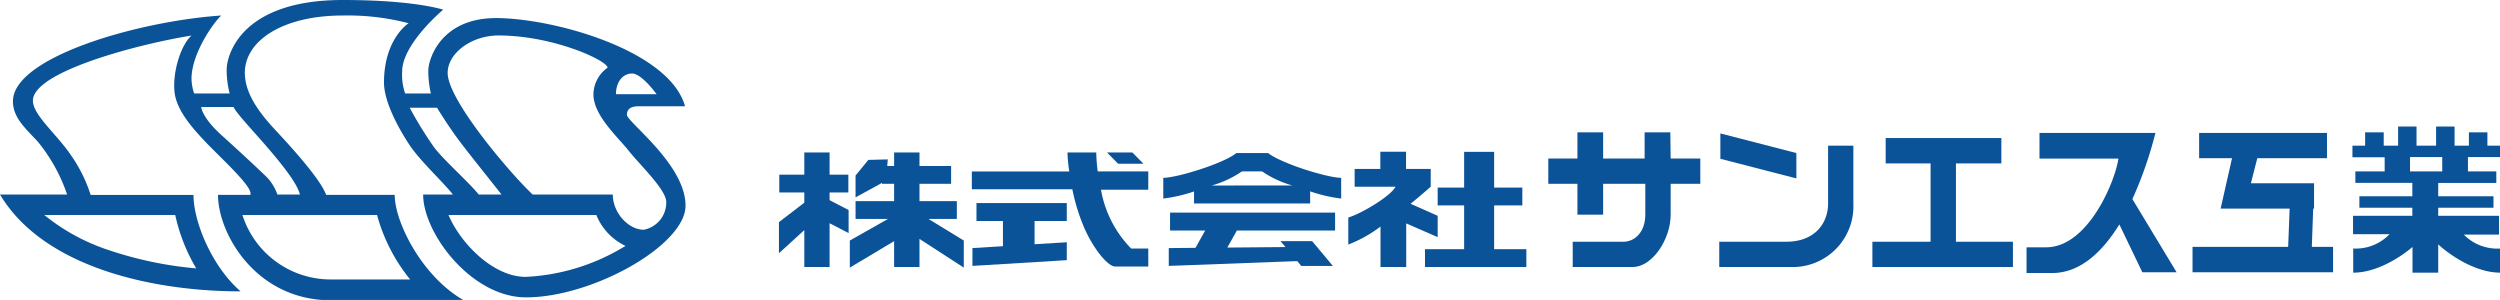 <svg xmlns="http://www.w3.org/2000/svg" viewBox="0 0 291.74 35"><defs><style>.cls-1{fill:#0b5398;}</style></defs><g id="レイヤー_2" data-name="レイヤー 2"><g id="header"><path class="cls-1" d="M73.16,13.4c0-.83.68-1,1.43-1h5.35C78.13,5.87,64.58,2.11,57.88,2.11c-6.4,0-7.9,4.74-7.9,6.17a12.12,12.12,0,0,0,.3,2.63h-3a6.7,6.7,0,0,1-.35-2.56c0-3.23,4.79-7.22,4.79-7.22S48.4,0,40,0C28,0,26.45,6.55,26.45,8.13a11,11,0,0,0,.35,2.78H22.66a5.52,5.52,0,0,1-.31-1.73c0-2.86,2.49-6.47,3.47-7.37C16,2.48,1.51,6.7,1.51,11.82c0,1.8,1.27,3,2.86,4.66A19.65,19.65,0,0,1,7.83,22.7H0C5,31.09,17.54,34,28.08,34c-3.32-2.86-5.5-8.09-5.5-11.25h-12A17,17,0,0,0,8.2,18c-1.58-2.33-4.36-4.59-4.36-6.25,0-3.46,12.79-6.7,18.51-7.6-1.2,1.05-2.18,4.06-2,6.4.14,2.18,2,4.29,3.62,6s5.26,5,5.26,6v.19H25.44c0,4.53,4.44,12.3,13.17,12.3H54.12c-4.89-2.78-8.06-9.14-8.06-12.3h-8c-.66-1.81-3.9-5.38-5.65-7.27-2-2.11-3.84-4.44-3.84-7C28.6,4.74,33,1.81,40,1.81a28.12,28.12,0,0,1,7.68.9s-2.87,1.81-2.87,6.92c0,2,1.36,4.82,2.94,7.23,1.26,1.92,3.94,4.35,5.1,5.84H49.38c0,4.53,5.64,12,12,12C69.17,34.7,80,28.6,80,24,80,19.19,73.16,14.23,73.16,13.4ZM32,18.14c1.86,2.24,2.75,3.6,3,4.56H32.37a5.54,5.54,0,0,0-1.21-2c-.45-.45-2.93-2.79-5.27-4.89s-2.41-3.32-2.41-3.32h3.77C27.77,13.47,29.73,15.43,32,18.14Zm18.59-1.05a43.39,43.39,0,0,1-2.78-4.52H51s1,1.66,2.19,3.31,3.92,5,5.33,6.82H55.86C54.66,21.2,51.71,18.63,50.58,17.09ZM71.51,22.7H62.16c-2.55-2.39-9.92-11-9.92-14.19,0-2.26,2.71-4.37,5.94-4.37,6.4,0,12.72,2.94,12.72,3.76A3.89,3.89,0,0,0,69.25,11c0,2.48,2.86,5,4.14,6.62s4.36,4.52,4.36,5.95a3.23,3.23,0,0,1-2.63,3.24C73.31,26.8,71.51,24.81,71.51,22.7ZM22.9,31.32a43.92,43.92,0,0,1-10.14-2.11,23.64,23.64,0,0,1-7.59-4.12H20.45A20.82,20.82,0,0,0,22.9,31.32Zm15.71,1.29a10.8,10.8,0,0,1-10.32-7.52H44a20.44,20.44,0,0,0,3.86,7.52Zm22.73-.3c-3.77,0-7.59-3.89-9-7.22H69.59A6.83,6.83,0,0,0,73,28.7l-.52.3A24.3,24.3,0,0,1,61.34,32.31ZM73.76,8.58c1.13,0,2.86,2.41,2.86,2.41H71.88C71.88,9.63,72.63,8.58,73.76,8.58Z"/><polygon class="cls-1" points="96.81 22.46 99 22.46 99 20.38 96.81 20.38 96.81 17.79 93.86 17.79 93.86 20.38 90.94 20.38 90.94 22.46 93.86 22.46 93.86 23.65 90.9 25.92 90.9 29.55 93.86 26.85 93.86 31.16 96.81 31.16 96.81 26.05 99.03 27.2 99.03 24.51 96.81 23.36 96.81 22.46"/><polygon class="cls-1" points="136.54 26.9 140.64 26.9 139.51 28.92 136.39 28.95 136.39 31.03 151.38 30.47 151.85 31.03 155.54 31.03 153.12 28.14 149.43 28.14 150.01 28.83 143.22 28.89 144.34 26.9 155.8 26.9 155.8 24.81 136.54 24.81 136.54 26.9"/><polygon class="cls-1" points="113.95 25.79 117.04 25.79 117.04 28.73 113.48 28.95 113.48 31.03 124.49 30.36 124.49 28.27 120.73 28.5 120.73 25.79 124.49 25.79 124.49 23.7 113.95 23.7 113.95 25.79"/><polygon class="cls-1" points="111.66 25.55 111.66 23.47 107.3 23.47 107.3 21.45 110.99 21.45 110.99 19.37 107.3 19.37 107.3 17.79 104.34 17.79 104.34 19.37 103.54 19.37 103.6 18.6 101.33 18.66 99.84 20.48 99.84 23.03 102.93 21.34 102.93 21.45 104.34 21.45 104.34 23.47 99.84 23.47 99.84 25.55 103.62 25.55 99.17 28.07 99.17 31.23 104.34 28.14 104.34 31.16 107.3 31.16 107.3 27.88 112.47 31.23 112.47 28.07 108.35 25.55 111.66 25.55"/><polygon class="cls-1" points="228.25 19.07 233.55 19.07 233.55 16.11 220.05 16.11 220.05 19.07 225.29 19.07 225.29 28.21 218.5 28.21 218.5 31.16 234.9 31.16 234.9 28.21 228.25 28.21 228.25 19.07"/><polygon class="cls-1" points="269.94 24.34 270.04 24.34 270.04 21.39 267.31 21.39 262.67 21.39 263.42 18.46 271.55 18.46 271.55 15.51 256.63 15.51 256.63 18.46 260.47 18.46 259.14 24.34 261.04 24.34 261.91 24.34 267.19 24.34 267.02 28.81 255.86 28.81 255.86 31.77 272.26 31.77 272.26 28.81 269.78 28.81 269.94 24.34"/><polygon class="cls-1" points="209.63 17.86 200.76 15.57 200.76 18.53 209.63 20.82 209.63 17.86"/><path class="cls-1" d="M194.92,15.44h-3V18.5h-4.84V15.44h-3V18.5h-3.4v2.95h3.4v3.6h3v-3.6H192v3.6c0,2.08-1.28,3.16-2.55,3.16h-5.92v2.95h7c2.28,0,4.43-3.22,4.43-6.11v-3.6h3.46V18.5h-3.46Z"/><polygon class="cls-1" points="174.36 23.97 177.65 23.97 177.65 21.89 174.36 21.89 174.36 17.72 170.86 17.72 170.86 21.89 167.77 21.89 167.77 23.97 170.86 23.97 170.86 29.08 166.29 29.08 166.29 31.16 178.12 31.16 178.12 29.08 174.36 29.08 174.36 23.97"/><polygon class="cls-1" points="133.44 19.11 132.14 17.79 129.18 17.79 130.48 19.11 133.44 19.11"/><path class="cls-1" d="M167.77,27.67V25.18l-3.16-1.4c1.38-1.12,2.35-2,2.35-2V19.71h-2.88v-2h-3v2h-3v2.08h4.77c-.51,1.06-4,3.16-5.51,3.59v3.16a15.53,15.53,0,0,0,3.76-2.1v4.72h3V26.07Z"/><path class="cls-1" d="M127.93,17.79h-3.36a18,18,0,0,0,.21,2.22H113.41v2.08h11.73a22.58,22.58,0,0,0,1.44,4.62c1.21,2.66,2.8,4.39,3.54,4.39H134V29H132a13,13,0,0,1-3.52-6.86H134V20H128.1A18.35,18.35,0,0,1,127.93,17.79Z"/><path class="cls-1" d="M147.28,17.86h-3c-1.47,1.21-6.92,2.89-8.53,2.89v2.42a17.67,17.67,0,0,0,3.59-.83v1.4h13.55V22.33a17.35,17.35,0,0,0,3.62.84V20.75c-1.61,0-7-1.68-8.53-2.89Zm-5.88,3.79A12,12,0,0,0,144.93,20h2.35a11.92,11.92,0,0,0,3.52,1.64Z"/><path class="cls-1" d="M213.33,23.77c0,2.08-1.35,4.44-4.91,4.44h-7.79v2.95h8.87a7.09,7.09,0,0,0,6.78-7.39V17h-2.95Z"/><path class="cls-1" d="M251.53,15.51H238v3h9.21c-.37,2.62-3.53,10.35-8.44,10.35h-2.28v3h3c3.31,0,5.9-2.54,7.83-5.67L250,31.77h4l-5.16-8.54A45.54,45.54,0,0,0,251.53,15.51Z"/><path class="cls-1" d="M291.74,18.33V17h-1.47V15.44h-2.16V17h-1.67V14.77h-2.16V17H282V14.77h-2.15V17h-1.68V15.44H276V17h-1.48v1.35h3.76V20h-3.42v1.34h6.65V22.9h-6.18v1.34h6.18v.94h-6.92v2.15h4.26A5.45,5.45,0,0,1,274.61,29v2.82c2.82,0,5.63-1.9,6.92-3v3h3v-3.3c1.07,1,4.16,3.3,7.25,3.3V29a5.45,5.45,0,0,1-4.26-1.62h4.11V25.18h-7.1v-.94h6.45V22.9h-6.45V21.35h6.78V20H288V18.33ZM285,20h-3.76V18.33H285Z"/></g></g></svg>
